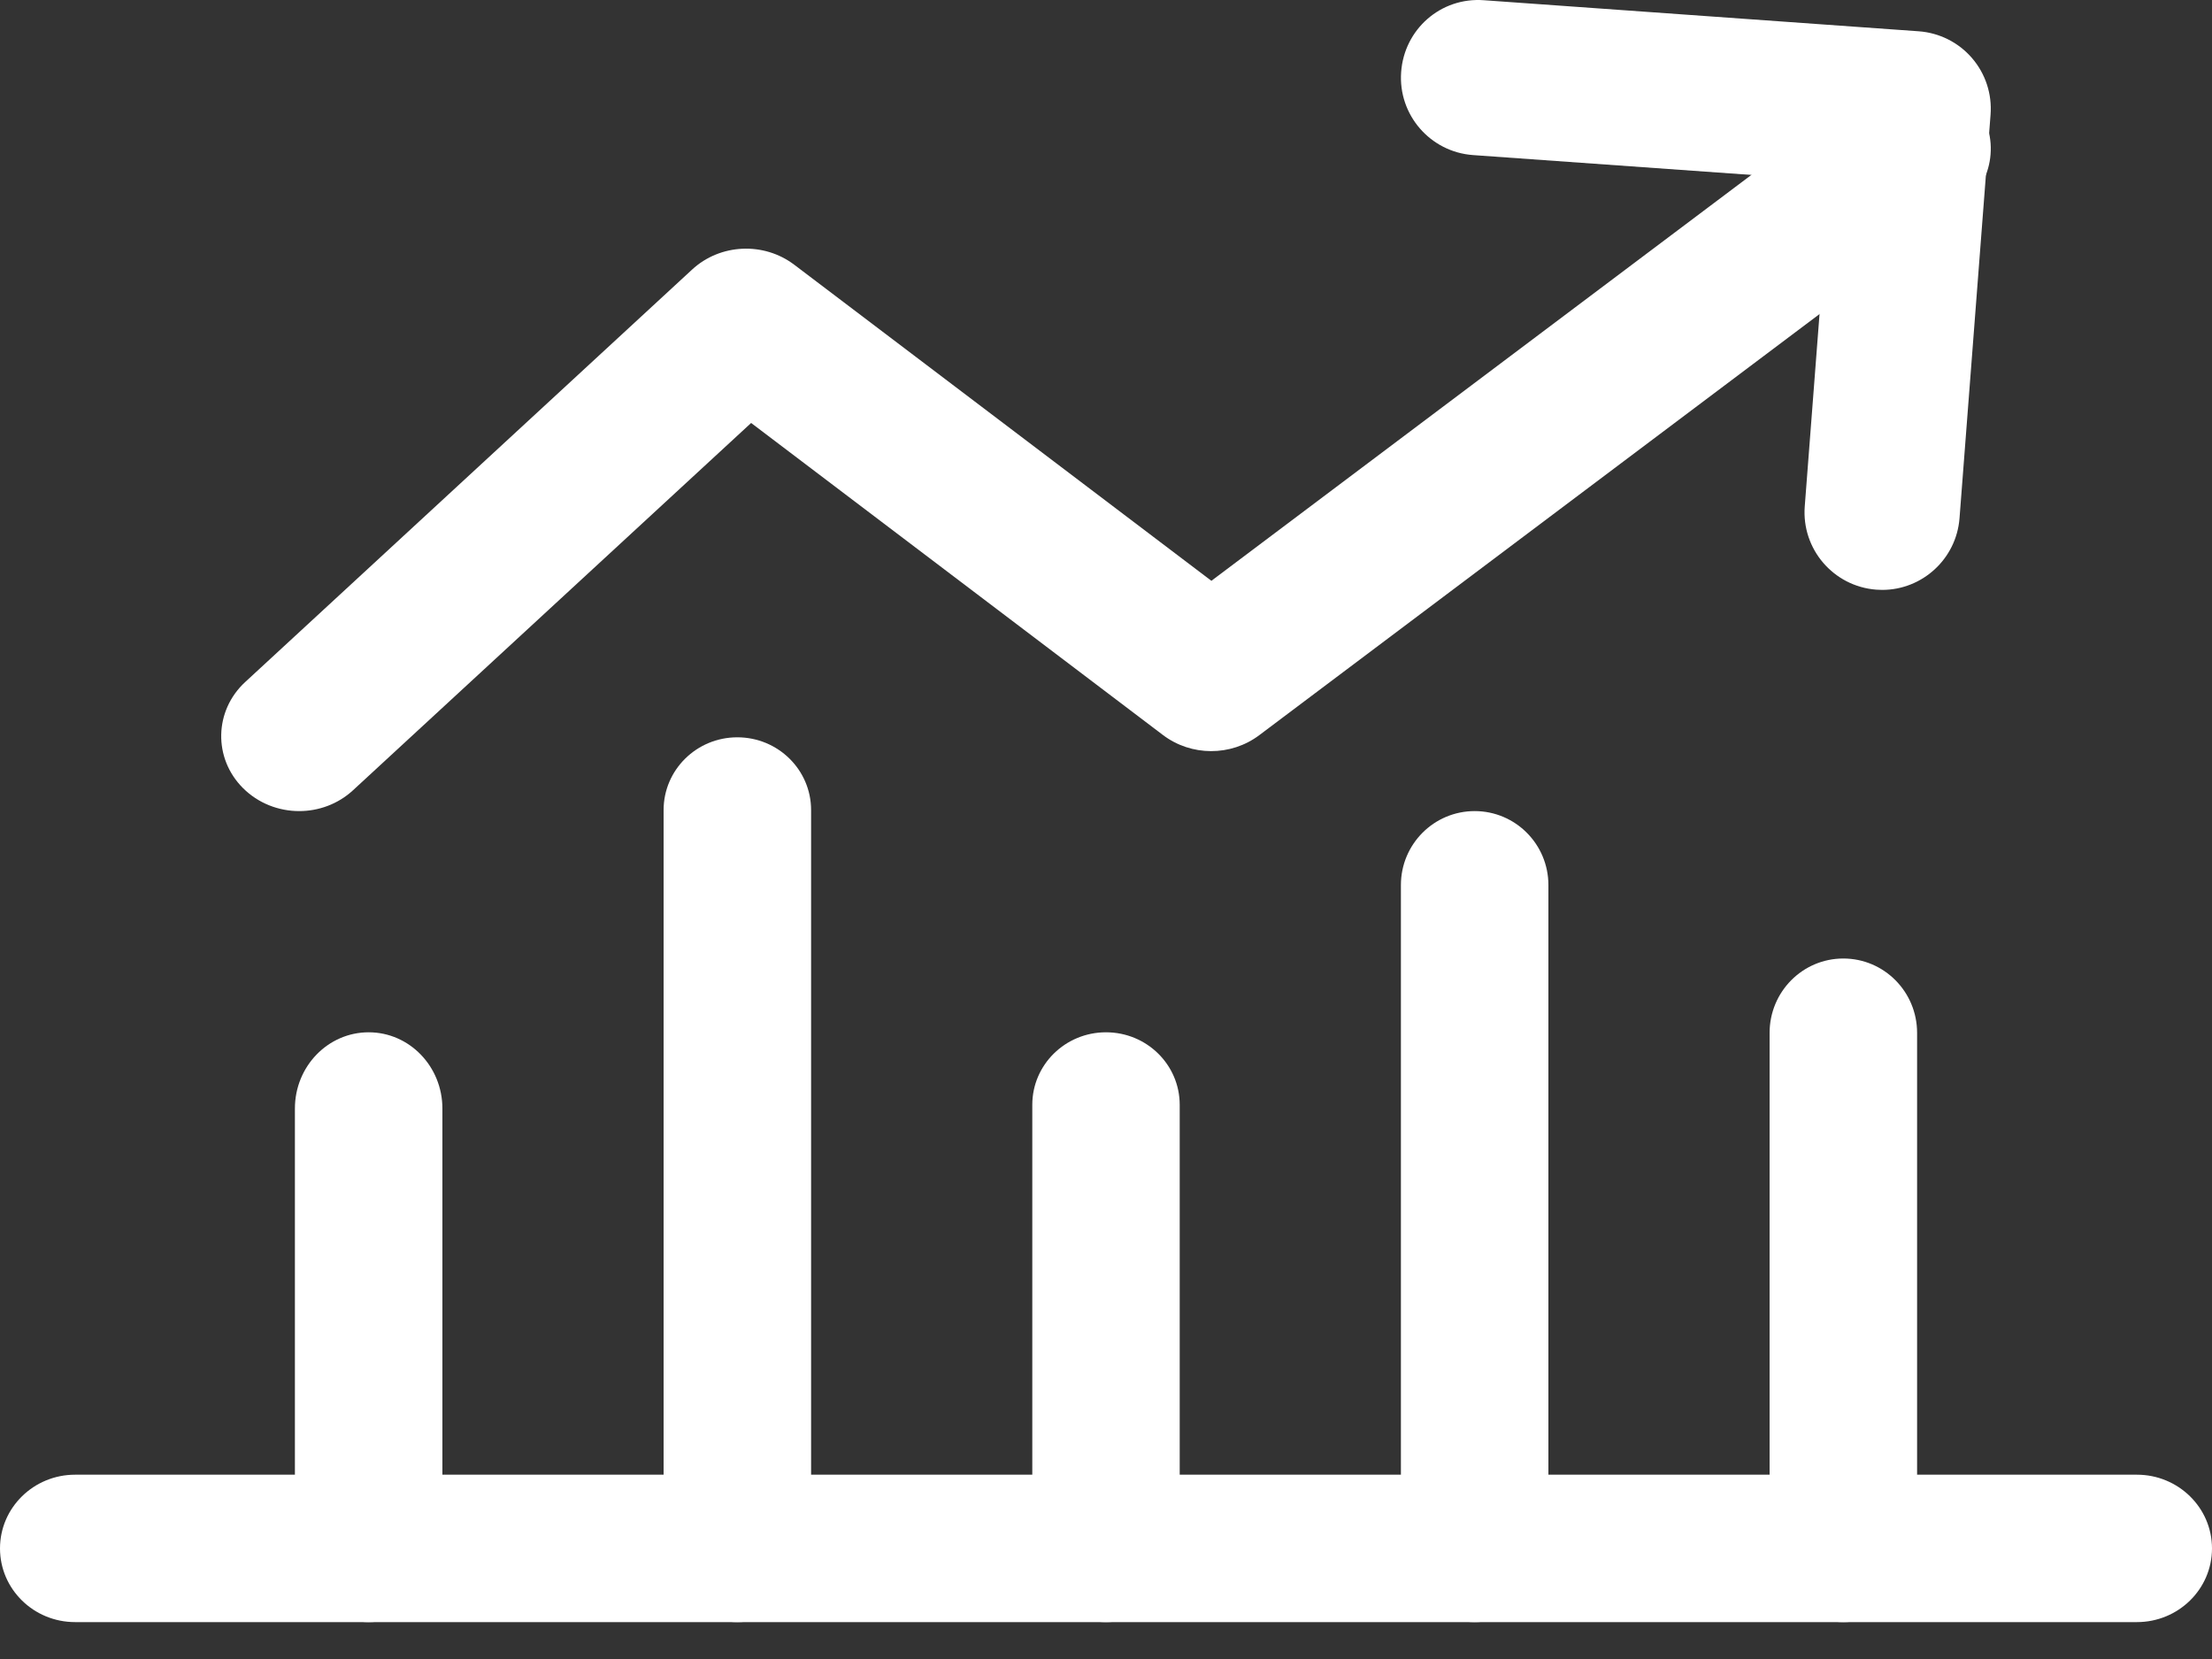 <?xml version="1.0" encoding="UTF-8"?>
<svg width="28px" height="21px" viewBox="0 0 28 21" version="1.1" xmlns="http://www.w3.org/2000/svg" xmlns:xlink="http://www.w3.org/1999/xlink">
    <rect x="0" y="0" width="28" height="21" fill="#333333" stroke="none"/>
    <!-- Generator: Sketch 61 (89581) - https://sketch.com -->
    <title>profits</title>
    <desc>Created with Sketch.</desc>
    <g id="Achievements" stroke="none" stroke-width="1" fill="none" fill-rule="evenodd">
        <g transform="translate(-952, -1062)" fill="#FFFFFF" fill-rule="nonzero" id="Locked">
            <g transform="translate(881, 283)">
                <g id="badge-highest-jump" transform="translate(40, 746)">
                    <g id="icon-starter" transform="translate(23, 21)">
                        <g id="icon">
                            <g id="profits" transform="translate(8, 12)">
                                <path d="M27.049,18.667 L0.951,18.667 C0.426,18.667 0,19.085 0,19.6 C0,20.116 0.426,20.533 0.951,20.533 L27.049,20.533 C27.574,20.533 28,20.116 28,19.6 C28,19.085 27.574,18.667 27.049,18.667 Z" id="Path"></path>
                                <path d="M24.991,1.298 C24.655,0.885 24.035,0.812 23.605,1.135 L15.334,7.352 L10.055,3.352 C9.668,3.058 9.116,3.084 8.761,3.412 L3.104,8.633 C2.711,8.995 2.697,9.597 3.075,9.975 C3.269,10.169 3.528,10.267 3.787,10.267 C4.032,10.267 4.279,10.179 4.47,10.002 L9.508,5.354 L14.721,9.304 C15.079,9.575 15.581,9.576 15.94,9.306 L24.821,2.631 C25.25,2.308 25.326,1.711 24.991,1.298 Z" id="Path"></path>
                                <path d="M24.962,0.735 C24.791,0.536 24.548,0.415 24.287,0.396 L18.786,0.003 C18.237,-0.039 17.774,0.372 17.736,0.913 C17.697,1.454 18.105,1.924 18.646,1.963 L23.162,2.285 L22.845,6.409 C22.803,6.95 23.208,7.422 23.749,7.464 C23.775,7.466 23.8,7.467 23.825,7.467 C24.333,7.467 24.764,7.075 24.804,6.56 L25.197,1.451 C25.217,1.191 25.133,0.933 24.962,0.735 Z" id="Path"></path>
                                <path d="M14,13.067 C13.484,13.067 13.067,13.478 13.067,13.985 L13.067,19.615 C13.067,20.122 13.484,20.533 14,20.533 C14.516,20.533 14.933,20.122 14.933,19.615 L14.933,13.985 C14.933,13.478 14.516,13.067 14,13.067 Z" id="Path"></path>
                                <path d="M18.667,10.267 C18.151,10.267 17.733,10.686 17.733,11.203 L17.733,19.597 C17.733,20.114 18.151,20.533 18.667,20.533 C19.182,20.533 19.6,20.114 19.6,19.597 L19.6,11.203 C19.6,10.686 19.182,10.267 18.667,10.267 Z" id="Path"></path>
                                <path d="M9.333,9.333 C8.818,9.333 8.4,9.745 8.4,10.254 L8.4,19.613 C8.4,20.121 8.818,20.533 9.333,20.533 C9.849,20.533 10.267,20.121 10.267,19.613 L10.267,10.254 C10.267,9.745 9.849,9.333 9.333,9.333 Z" id="Path"></path>
                                <path d="M4.667,13.067 C4.151,13.067 3.733,13.499 3.733,14.032 L3.733,19.568 C3.733,20.101 4.151,20.533 4.667,20.533 C5.182,20.533 5.6,20.101 5.6,19.568 L5.6,14.032 C5.6,13.499 5.182,13.067 4.667,13.067 Z" id="Path"></path>
                                <path d="M23.333,12.133 C22.818,12.133 22.4,12.554 22.4,13.074 L22.4,19.593 C22.4,20.112 22.818,20.533 23.333,20.533 C23.849,20.533 24.267,20.112 24.267,19.593 L24.267,13.074 C24.267,12.554 23.849,12.133 23.333,12.133 Z" id="Path"></path>
                            </g>
                        </g>
                    </g>
                </g>
            </g>
        </g>
    </g>
</svg>